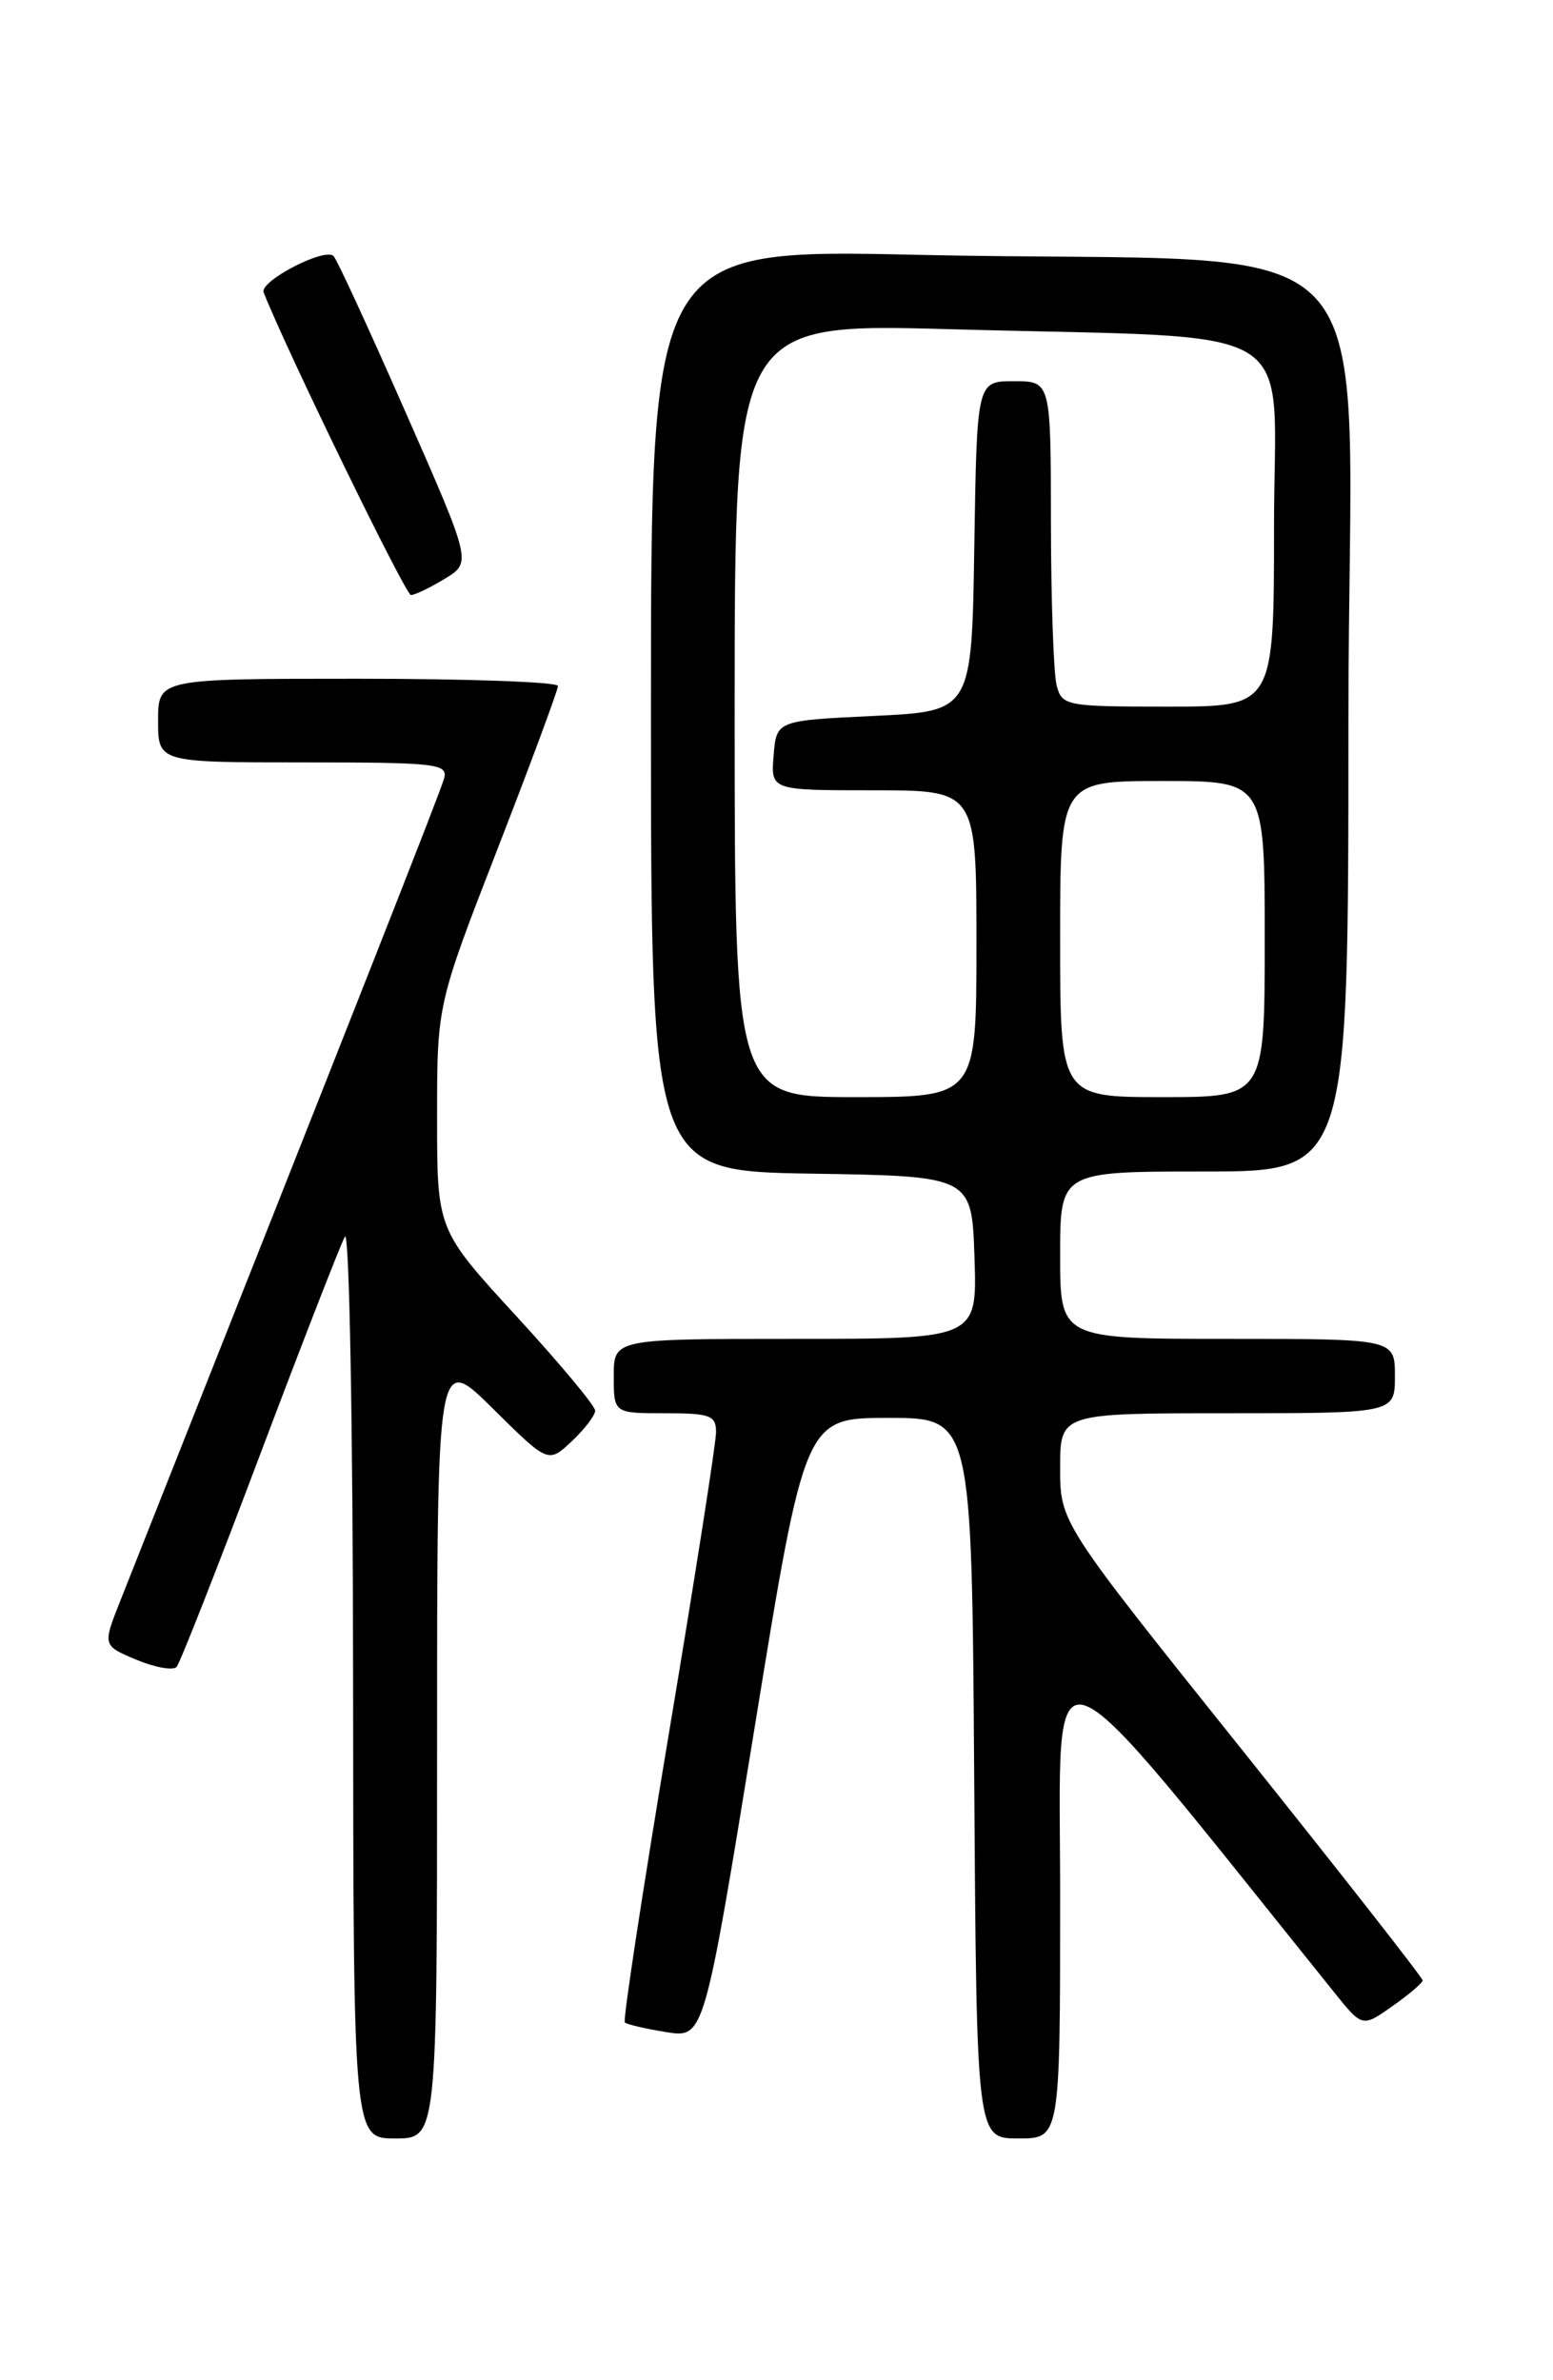 <?xml version="1.0" encoding="UTF-8" standalone="no"?>
<!DOCTYPE svg PUBLIC "-//W3C//DTD SVG 1.1//EN" "http://www.w3.org/Graphics/SVG/1.1/DTD/svg11.dtd" >
<svg xmlns="http://www.w3.org/2000/svg" xmlns:xlink="http://www.w3.org/1999/xlink" version="1.1" viewBox="0 0 167 256">
 <g >
 <path fill="currentColor"
d=" M 47.00 187.78 C 47.00 145.56 47.00 145.56 52.98 151.48 C 58.95 157.39 58.95 157.39 61.48 155.02 C 62.86 153.72 64.00 152.23 64.00 151.72 C 64.00 151.21 60.18 146.62 55.50 141.53 C 47.00 132.27 47.00 132.27 47.00 120.16 C 47.00 108.06 47.00 108.06 53.50 91.31 C 57.08 82.10 60.00 74.21 60.00 73.78 C 60.00 73.35 50.33 73.00 38.50 73.00 C 17.00 73.00 17.00 73.00 17.00 77.50 C 17.00 82.00 17.00 82.00 32.62 82.00 C 47.01 82.00 48.20 82.14 47.75 83.75 C 47.35 85.19 38.96 106.50 12.91 172.24 C 11.03 176.99 11.03 176.99 14.69 178.52 C 16.71 179.36 18.65 179.70 19.00 179.27 C 19.36 178.85 23.39 168.60 27.95 156.50 C 32.51 144.40 36.63 133.82 37.09 133.00 C 37.56 132.17 37.95 153.34 37.97 180.75 C 38.00 230.00 38.00 230.00 42.50 230.00 C 47.00 230.00 47.00 230.00 47.00 187.78 Z  M 114.00 203.90 C 114.00 175.36 111.46 174.46 143.50 214.32 C 146.50 218.05 146.50 218.05 149.73 215.77 C 151.51 214.52 152.97 213.28 152.98 213.00 C 152.99 212.72 144.22 201.53 133.50 188.12 C 114.00 163.75 114.00 163.75 114.00 157.87 C 114.00 152.00 114.00 152.00 132.00 152.00 C 150.00 152.00 150.00 152.00 150.00 148.00 C 150.00 144.00 150.00 144.00 132.00 144.00 C 114.00 144.00 114.00 144.00 114.00 135.00 C 114.00 126.00 114.00 126.00 129.50 126.00 C 145.00 126.00 145.00 126.00 145.00 77.61 C 145.00 22.01 151.04 28.56 98.75 27.41 C 70.00 26.77 70.00 26.77 70.00 76.36 C 70.00 125.95 70.00 125.95 87.25 126.23 C 104.50 126.50 104.50 126.50 104.79 135.25 C 105.08 144.00 105.08 144.00 85.54 144.00 C 66.00 144.00 66.00 144.00 66.00 148.00 C 66.00 152.00 66.00 152.00 71.50 152.00 C 76.37 152.00 77.00 152.23 77.00 154.04 C 77.00 155.17 74.71 169.82 71.90 186.61 C 69.10 203.40 66.97 217.31 67.19 217.52 C 67.40 217.73 69.40 218.20 71.64 218.56 C 75.71 219.21 75.71 219.21 81.14 185.85 C 86.56 152.50 86.56 152.50 95.53 152.50 C 104.50 152.50 104.50 152.50 104.76 191.25 C 105.02 230.00 105.02 230.00 109.51 230.00 C 114.00 230.00 114.00 230.00 114.00 203.90 Z  M 47.83 62.25 C 50.72 60.49 50.72 60.49 43.61 44.33 C 39.70 35.43 36.22 27.88 35.87 27.54 C 34.92 26.59 27.88 30.25 28.35 31.45 C 30.77 37.61 43.61 64.00 44.19 64.00 C 44.61 64.00 46.25 63.21 47.83 62.25 Z  M 79.00 76.38 C 79.00 34.77 79.00 34.77 102.25 35.41 C 140.99 36.49 137.00 34.06 137.00 56.60 C 137.00 76.00 137.00 76.00 125.62 76.00 C 114.66 76.00 114.21 75.92 113.63 73.75 C 113.30 72.51 113.02 64.64 113.01 56.25 C 113.00 41.00 113.00 41.00 109.02 41.00 C 105.05 41.00 105.05 41.00 104.77 58.75 C 104.50 76.50 104.50 76.50 94.00 77.00 C 83.50 77.50 83.50 77.50 83.19 81.25 C 82.88 85.00 82.88 85.00 93.94 85.00 C 105.00 85.00 105.00 85.00 105.00 101.50 C 105.00 118.00 105.00 118.00 92.00 118.00 C 79.00 118.00 79.00 118.00 79.00 76.38 Z  M 114.00 101.00 C 114.00 84.00 114.00 84.00 125.00 84.00 C 136.00 84.00 136.00 84.00 136.00 101.00 C 136.00 118.00 136.00 118.00 125.00 118.00 C 114.00 118.00 114.00 118.00 114.00 101.00 Z "/>
</g>
</svg>